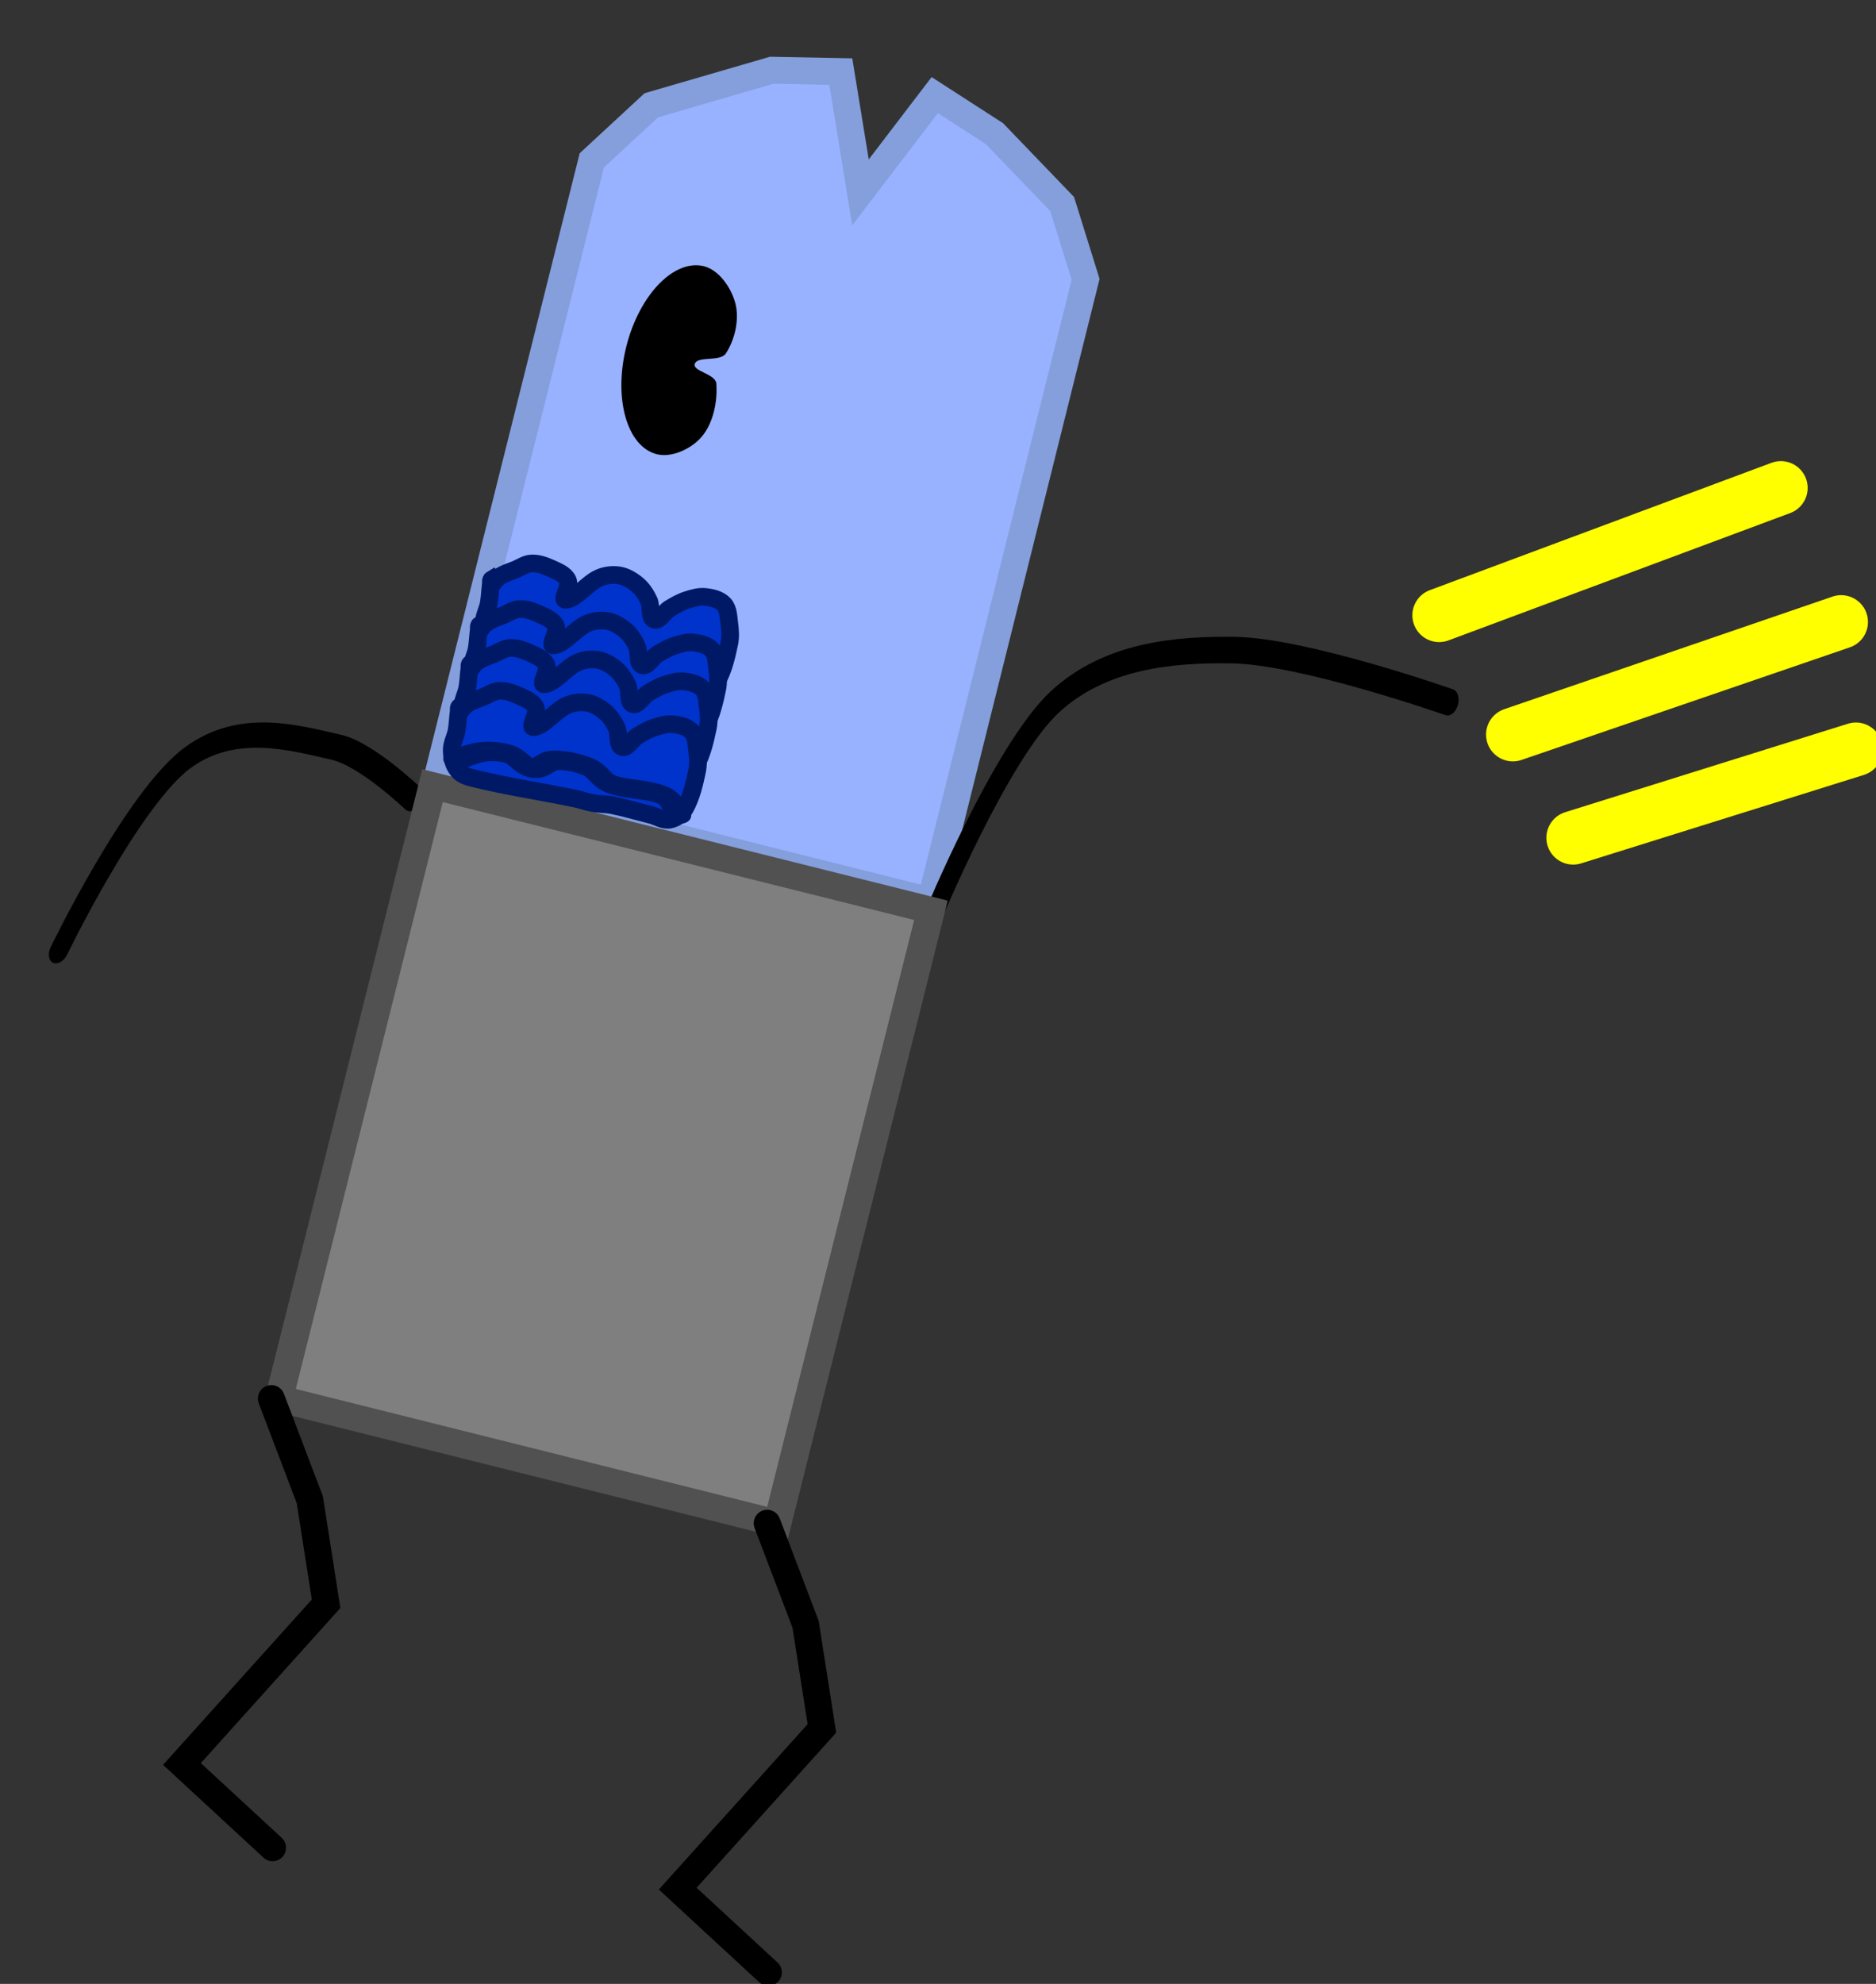 <svg version="1.1" width="70" height="74" viewBox="-1 1 70 74" xmlns="http://www.w3.org/2000/svg" xmlns:xlink="http://www.w3.org/1999/xlink">
  <rect x="-1" y="1" width="70" height="74" fill="#333333" stroke="none"/>
  <!-- Exported by Scratch - http://scratch.mit.edu/ -->
  <path id="ID0.29164318600669503" fill="#99B2FF" stroke="#849FDC" stroke-width="2" stroke-linecap="round" d="M 221.650 108.300 L 224.950 103.250 L 233 98.550 L 238 97.400 L 241.600 105.750 L 245.200 97.400 L 250.200 99.100 L 256.350 102.950 L 259.400 107.950 L 259.450 155.550 L 221.650 155.550 L 221.650 108.300 Z " transform="matrix(0.487, 0.122, -0.122, 0.487, -73.65, -72.8)"/>
  <path id="ID0.20220222463831306" fill="none" stroke="#000000" stroke-width="2" stroke-linecap="round" d="M 281.850 119.900 C 281.850 119.900 288.632 118.574 291.950 119.150 C 296.798 120.001 302.966 120.857 306 124.900 C 309.380 129.409 308.800 142.100 308.800 142.100 " transform="matrix(-0.299, -0.156, -0.232, 0.445, 126.5, 21.4)"/>
  <path id="ID0.20220222463831306" fill="none" stroke="#000000" stroke-width="2" stroke-linecap="round" d="M 281.850 119.900 C 281.850 119.900 284.747 133.059 289.200 137.650 C 293.380 141.941 300.681 143.610 306.950 144.600 C 314.576 145.809 331.550 144.750 331.550 144.750 " transform="matrix(0.327, 0.082, 0.122, -0.487, -73, 70.5)"/>
  <path id="ID0.6132512143813074" fill="#7F7F7F" stroke="#515151" stroke-width="2" d="M 223.350 154.750 L 260.250 154.750 L 260.250 201.700 L 223.350 201.700 L 223.350 154.750 Z " transform="matrix(0.504, 0.126, -0.122, 0.487, -78.55, -73.2)"/>
  <path id="ID0.02467851573601365" fill="#000000" stroke="none" stroke-linecap="round" d="M 231.650 113.900 C 232.795 113.900 234.008 114.954 234.584 116.010 C 235.161 117.072 235.218 118.584 234.800 119.800 C 234.518 120.526 232.817 120.453 232.750 121.100 C 232.691 121.672 234.380 121.454 234.650 122.100 C 235.079 123.397 235.151 125.003 234.584 126.190 C 234.065 127.275 232.795 128.300 231.650 128.300 C 230.505 128.300 229.468 127.493 228.716 126.190 C 227.965 124.886 227.500 123.086 227.500 121.100 C 227.500 119.114 227.965 117.314 228.716 116.010 C 229.468 114.707 230.505 113.900 231.650 113.900 Z " transform="matrix(0.487, 0.122, -0.122, 0.487, -73.65, -72.8)"/>
  <g id="ID0.31094841519370675" transform="matrix(1, 0, 0, 1, 2, 0)">
    <path id="ID0.042100869584828615" fill="#0033CC" stroke="#001966" stroke-width="2" stroke-linecap="round" d="M 222.500 140.800 C 222.864 139.900 223.695 139.442 224.450 138.900 C 224.994 138.509 225.458 137.939 226.100 137.750 C 226.819 137.538 227.614 137.609 228.350 137.750 C 229.121 137.897 230.052 137.993 230.550 138.600 C 231.019 139.172 230.296 140.982 230.850 140.800 C 231.971 140.432 232.726 138.428 233.900 137.500 C 234.516 137.013 235.316 136.703 236.100 136.650 C 236.870 136.598 237.660 136.855 238.350 137.200 C 238.995 137.522 239.543 138.043 240 138.600 C 240.473 139.176 240.464 140.474 241.100 140.550 C 241.714 140.624 241.990 139.410 242.500 138.900 C 243.010 138.390 243.539 137.882 244.150 137.500 C 244.751 137.125 245.398 136.742 246.100 136.650 C 246.849 136.552 247.723 136.529 248.350 136.950 C 248.969 137.366 249.175 138.207 249.450 138.900 C 249.729 139.602 249.972 140.345 250 141.100 C 250.056 142.584 250.088 144.116 249.700 145.550 C 249.515 146.235 248.995 146.904 248.350 147.200 C 247.669 147.512 246.849 147.200 246.100 147.200 C 244.618 147.200 243.130 147.133 241.650 147.200 C 240.911 147.233 240.188 147.450 239.450 147.500 C 238.702 147.550 238.170 147.462 237.200 147.500 C 233.319 147.654 229.434 148.050 225.550 148.050 C 224.579 148.050 224.122 147.928 223.600 147.500 C 223.023 147.027 222.689 146.271 222.500 145.550 C 222.310 144.825 222.550 144.048 222.500 143.300 C 222.450 142.562 222.280 141.835 222.200 141.100 C 222.180 140.916 222.034 140.712 222.200 140.550 Z " transform="matrix(0.32, 0.08, -0.08, 0.32, -44.5, -40.15)"/>
    <path id="ID0.042100869584828615" fill="#0033CC" stroke="#001966" stroke-width="2" stroke-linecap="round" d="M 222.500 140.800 C 222.864 139.900 223.695 139.442 224.450 138.900 C 224.994 138.509 225.458 137.939 226.100 137.750 C 226.819 137.538 227.614 137.609 228.350 137.750 C 229.121 137.897 230.052 137.993 230.550 138.600 C 231.019 139.172 230.296 140.982 230.850 140.800 C 231.971 140.432 232.726 138.428 233.900 137.500 C 234.516 137.013 235.316 136.703 236.100 136.650 C 236.870 136.598 237.660 136.855 238.350 137.200 C 238.995 137.522 239.543 138.043 240 138.600 C 240.473 139.176 240.464 140.474 241.100 140.550 C 241.714 140.624 241.990 139.410 242.500 138.900 C 243.010 138.390 243.539 137.882 244.150 137.500 C 244.751 137.125 245.398 136.742 246.100 136.650 C 246.849 136.552 247.723 136.529 248.350 136.950 C 248.969 137.366 249.175 138.207 249.450 138.900 C 249.729 139.602 249.972 140.345 250 141.100 C 250.056 142.584 250.088 144.116 249.700 145.550 C 249.515 146.235 248.995 146.904 248.350 147.200 C 247.669 147.512 246.849 147.200 246.100 147.200 C 244.618 147.200 243.130 147.133 241.650 147.200 C 240.911 147.233 240.188 147.450 239.450 147.500 C 238.702 147.550 238.170 147.462 237.200 147.500 C 233.319 147.654 229.434 148.050 225.550 148.050 C 224.579 148.050 224.122 147.928 223.600 147.500 C 223.023 147.027 222.689 146.271 222.500 145.550 C 222.310 144.825 222.550 144.048 222.500 143.300 C 222.450 142.562 222.280 141.835 222.200 141.100 C 222.180 140.916 222.034 140.712 222.200 140.550 Z " transform="matrix(0.32, 0.08, -0.08, 0.32, -44.95, -38.45)"/>
    <path id="ID0.042100869584828615" fill="#0033CC" stroke="#001966" stroke-width="2" stroke-linecap="round" d="M 222.500 140.800 C 222.864 139.900 223.695 139.442 224.450 138.900 C 224.994 138.509 225.458 137.939 226.100 137.750 C 226.819 137.538 227.614 137.609 228.350 137.750 C 229.121 137.897 230.052 137.993 230.550 138.600 C 231.019 139.172 230.296 140.982 230.850 140.800 C 231.971 140.432 232.726 138.428 233.900 137.500 C 234.516 137.013 235.316 136.703 236.100 136.650 C 236.870 136.598 237.660 136.855 238.350 137.200 C 238.995 137.522 239.543 138.043 240 138.600 C 240.473 139.176 240.464 140.474 241.100 140.550 C 241.714 140.624 241.990 139.410 242.500 138.900 C 243.010 138.390 243.539 137.882 244.150 137.500 C 244.751 137.125 245.398 136.742 246.100 136.650 C 246.849 136.552 247.723 136.529 248.350 136.950 C 248.969 137.366 249.175 138.207 249.450 138.900 C 249.729 139.602 249.972 140.345 250 141.100 C 250.056 142.584 250.088 144.116 249.700 145.550 C 249.515 146.235 248.995 146.904 248.350 147.200 C 247.669 147.512 246.849 147.200 246.100 147.200 C 244.618 147.200 243.130 147.133 241.650 147.200 C 240.911 147.233 240.188 147.450 239.450 147.500 C 238.702 147.550 238.170 147.462 237.200 147.500 C 233.319 147.654 229.434 148.050 225.550 148.050 C 224.579 148.050 224.122 147.928 223.600 147.500 C 223.023 147.027 222.689 146.271 222.500 145.550 C 222.310 144.825 222.550 144.048 222.500 143.300 C 222.450 142.562 222.280 141.835 222.200 141.100 C 222.180 140.916 222.034 140.712 222.200 140.550 Z " transform="matrix(0.32, 0.08, -0.08, 0.32, -45.3, -37)"/>
    <path id="ID0.042100869584828615" fill="#0033CC" stroke="#001966" stroke-width="2" stroke-linecap="round" d="M 222.500 140.800 C 222.864 139.900 223.695 139.442 224.450 138.900 C 224.994 138.509 225.458 137.939 226.100 137.750 C 226.819 137.538 227.614 137.609 228.350 137.750 C 229.121 137.897 230.052 137.993 230.550 138.600 C 231.019 139.172 230.296 140.982 230.850 140.800 C 231.971 140.432 232.726 138.428 233.900 137.500 C 234.516 137.013 235.316 136.703 236.100 136.650 C 236.870 136.598 237.660 136.855 238.350 137.200 C 238.995 137.522 239.543 138.043 240 138.600 C 240.473 139.176 240.464 140.474 241.100 140.550 C 241.714 140.624 241.990 139.410 242.500 138.900 C 243.010 138.390 243.539 137.882 244.150 137.500 C 244.751 137.125 245.398 136.742 246.100 136.650 C 246.849 136.552 247.723 136.529 248.350 136.950 C 248.969 137.366 249.175 138.207 249.450 138.900 C 249.729 139.602 249.972 140.345 250 141.100 C 250.056 142.584 250.088 144.116 249.700 145.550 C 249.515 146.235 248.995 146.904 248.350 147.200 C 247.669 147.512 246.849 147.200 246.100 147.200 C 244.618 147.200 243.130 147.133 241.650 147.200 C 240.911 147.233 240.188 147.450 239.450 147.500 C 238.702 147.550 238.170 147.462 237.200 147.500 C 233.319 147.654 229.434 148.050 225.550 148.050 C 224.579 148.050 224.122 147.928 223.600 147.500 C 223.023 147.027 222.689 146.271 222.500 145.550 C 222.310 144.825 222.550 144.048 222.500 143.300 C 222.450 142.562 222.280 141.835 222.200 141.100 C 222.180 140.916 222.034 140.712 222.200 140.550 Z " transform="matrix(0.32, 0.08, -0.08, 0.32, -45.7, -35.4)"/>
    <path id="ID0.4275983236730099" fill="none" stroke="#001966" stroke-width="2" stroke-linecap="round" d="M 223.100 154.150 C 223.100 154.150 224.204 153.003 224.900 152.650 C 225.523 152.334 226.255 152.130 226.950 152.200 C 227.655 152.270 228.200 153.160 228.900 153.050 C 229.587 152.942 229.797 151.891 230.450 151.650 C 231.279 151.344 232.237 151.310 233.100 151.500 C 233.822 151.659 234.270 152.530 235 152.650 C 236.381 152.876 237.839 152.172 239.200 152.500 C 239.864 152.660 240.600 154 240.600 154 " transform="matrix(0.473, 0.118, -0.086, 0.343, -78.25, -49.85)"/>
  </g>
  <path id="ID0.7726555611006916" fill="none" stroke="#000000" stroke-width="2" stroke-linecap="round" d="M 258.900 203.350 L 263.500 209.950 L 266.550 217.150 L 259.050 231.300 L 267.100 235.700 " transform="matrix(0.487, 0.122, -0.122, 0.487, -73.65, -72.8)"/>
  <path id="ID0.7726555611006916" fill="none" stroke="#000000" stroke-width="2" stroke-linecap="round" d="M 258.900 203.350 L 263.500 209.950 L 266.550 217.150 L 259.050 231.300 L 267.100 235.700 " transform="matrix(0.487, 0.122, -0.122, 0.487, -92.15, -77.45)"/>
  <path id="ID0.06561596971005201" fill="none" stroke="#FFFF00" stroke-width="2" stroke-linecap="round" d="M 271.700 156.950 L 284.450 152.200 " transform="matrix(1, 0, 0, 1, -219, -133)"/>
  <path id="ID0.5086661698296666" fill="none" stroke="#FFFF00" stroke-width="2" stroke-linecap="round" d="M 274.450 161.400 L 286.700 157.200 " transform="matrix(1, 0, 0, 1, -219, -133)"/>
  <path id="ID0.30397779075428843" fill="none" stroke="#FFFF00" stroke-width="2" stroke-linecap="round" d="M 276.700 165.250 L 287.250 161.950 " transform="matrix(1, 0, 0, 1, -219, -133)"/>
</svg>
